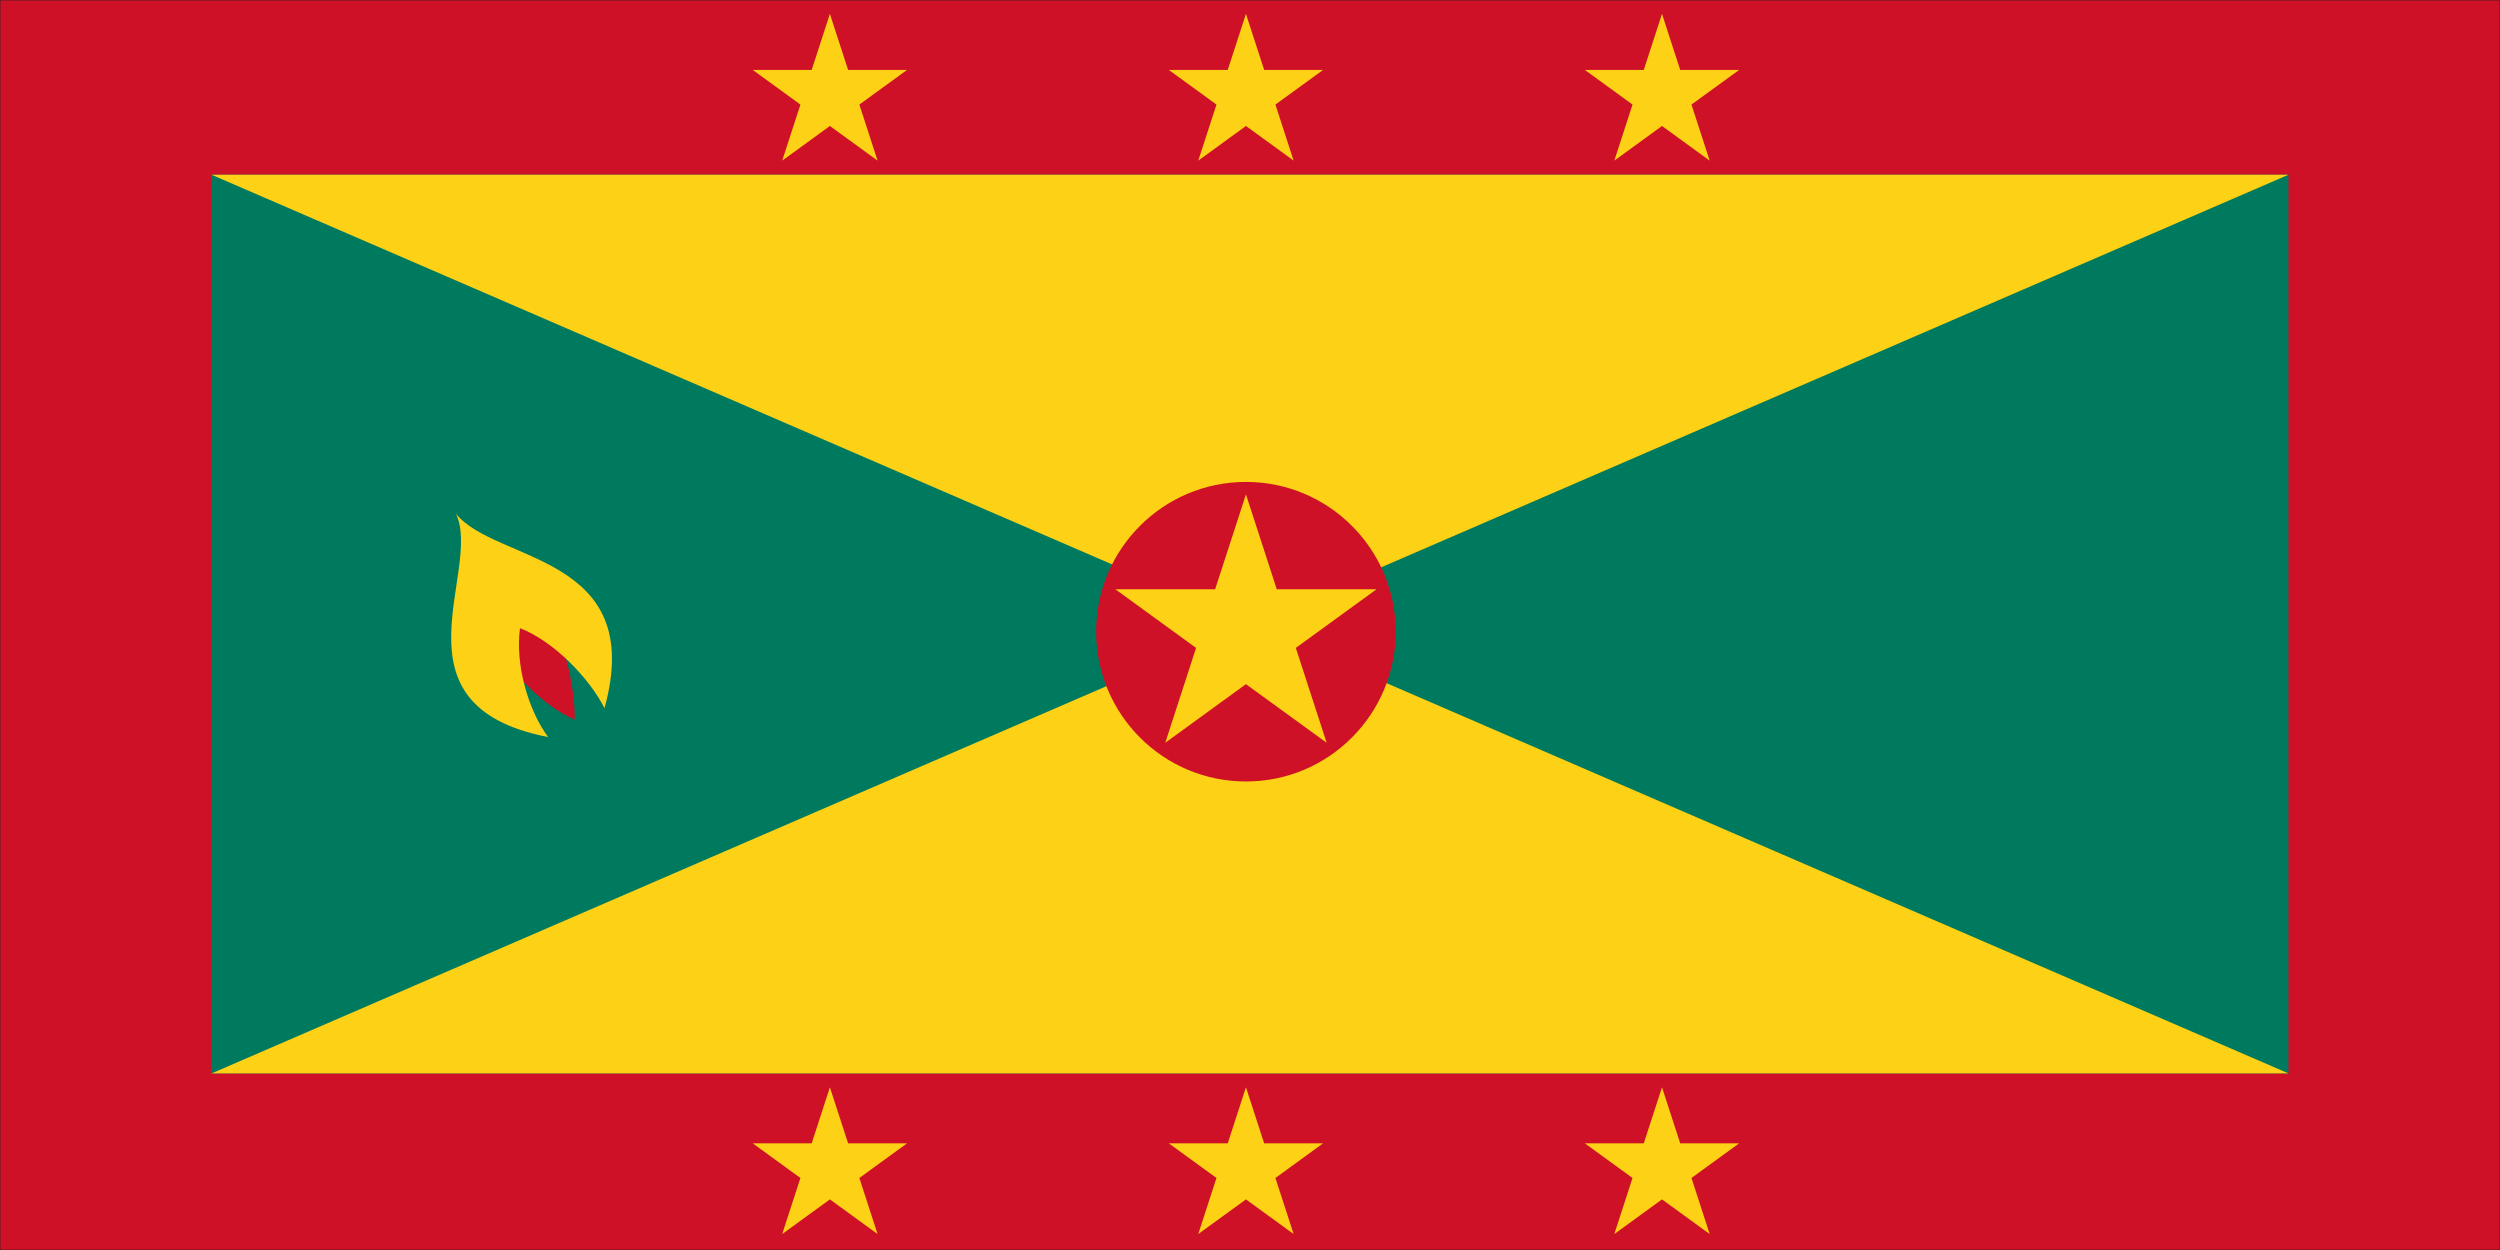 <svg width="900" height="450" viewBox="0 0 900 450" fill="none" xmlns="http://www.w3.org/2000/svg">
<rect width="900" height="450" fill="#1E1E1E"/>
<g clip-path="url(#clip0_0_1)">
<mask id="mask0_0_1" style="mask-type:luminance" maskUnits="userSpaceOnUse" x="0" y="0" width="900" height="450">
<path d="M0 -3.37219e-06H900V450H0V-3.37219e-06Z" fill="white"/>
</mask>
<g mask="url(#mask0_0_1)">
<path d="M0 -3.37219e-06H900V450H0V-3.37219e-06Z" fill="white"/>
<path d="M0 -3.37219e-06H900V450H0V-3.37219e-06Z" fill="white"/>
<path d="M0 -3.37219e-06H900V450H0V-3.37219e-06Z" fill="#1E1E1E"/>
<path d="M0 -3.37219e-06H900V450H0V-3.37219e-06Z" fill="#CE1126"/>
</g>
<path d="M76.156 62.906H823.844V386.427H76.156V62.906Z" fill="#007A5E"/>
<path d="M76.156 62.906H823.844L76.156 386.427H823.844L76.156 62.906Z" fill="#FCD116"/>
<path d="M448.542 281.333C478.318 281.333 502.458 257.193 502.458 227.411C502.458 197.635 478.318 173.495 448.542 173.495C418.76 173.495 394.62 197.635 394.62 227.411C394.62 257.193 418.76 281.333 448.542 281.333Z" fill="#CE1126"/>
<path d="M175.568 228.026C182.312 240.594 195.437 254.271 206.896 259.078C207.078 246.313 202.552 229.958 196.359 216.927L175.568 228.026Z" fill="#CE1126"/>
<path d="M164.13 184.922C173.906 205.307 138.766 253.938 197.312 265.339C190.089 255.479 185.437 239.214 187.198 226.156C199.479 230.828 212.406 244.505 217.625 254.958C232.948 199.313 178.323 202.698 164.13 184.922ZM298.76 391.422L281.594 444.255L326.536 411.599H270.984L315.927 444.255L298.76 391.422ZM448.542 391.422L431.37 444.255L476.318 411.599H420.766L465.708 444.255L448.542 391.422ZM598.318 391.422L581.151 444.255L626.094 411.599H570.542L615.484 444.255L598.318 391.422ZM598.318 4.995L581.151 57.828L626.094 25.172H570.542L615.484 57.828L598.318 4.995ZM448.542 4.995L431.37 57.828L476.318 25.172H420.766L465.708 57.828L448.542 4.995ZM298.76 4.995L281.594 57.828L326.536 25.172H270.984L315.927 57.828L298.76 4.995ZM448.542 177.984L419.49 267.401L495.547 212.141H401.531L477.594 267.401L448.542 177.984Z" fill="#FCD116"/>
</g>
<defs>
<clipPath id="clip0_0_1">
<rect width="900" height="450" fill="white"/>
</clipPath>
</defs>
</svg>
